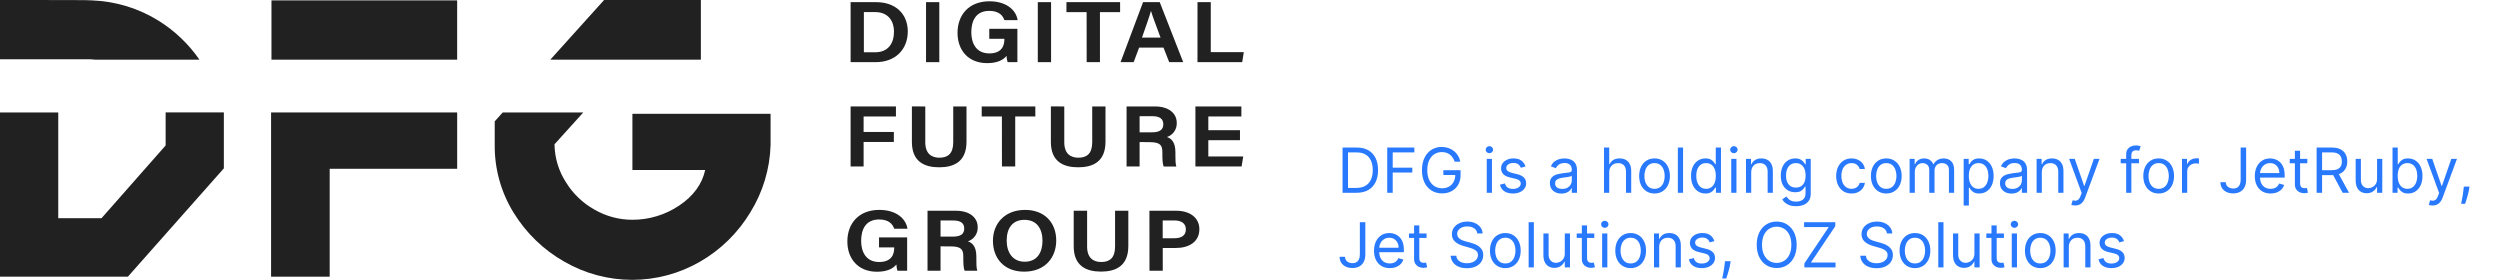 <svg width="402" height="45" viewBox="0 0 402 45" fill="none" xmlns="http://www.w3.org/2000/svg">
<path d="M136.777 0.346H140.901C143.96 0.346 145.971 2.197 145.971 5.054C145.971 7.91 144.019 9.995 140.811 9.995H136.779L136.777 0.346ZM138.911 8.408H140.709C142.81 8.408 143.754 6.991 143.754 5.073C143.754 3.441 142.876 1.942 140.72 1.942H138.911V8.408Z" fill="#212121"/>
<path d="M151.041 0.346V9.995H148.907V0.346H151.041Z" fill="#212121"/>
<path d="M163.596 9.995H162.019C161.926 9.665 161.87 9.327 161.85 8.985C161.286 9.7 160.273 10.152 158.732 10.152C155.668 10.152 153.97 8.037 153.97 5.287C153.97 2.39 155.801 0.207 159.106 0.207C161.784 0.207 163.375 1.577 163.638 3.236H161.504C161.267 2.521 160.657 1.749 159.083 1.749C156.865 1.749 156.187 3.417 156.187 5.201C156.187 6.917 156.941 8.587 159.085 8.587C161.106 8.587 161.504 7.315 161.504 6.326V6.238H159.073V4.627H163.596V9.995Z" fill="#212121"/>
<path d="M169.012 0.346V9.995H166.878V0.346H169.012Z" fill="#212121"/>
<path d="M174.727 1.954H171.483V0.346H180.113V1.954H176.871V9.995H174.737L174.727 1.954Z" fill="#212121"/>
<path d="M183.17 7.658L182.292 9.995H180.186L183.805 0.346H186.485L190.26 9.995H188.007L187.09 7.658H183.17ZM186.618 6.047C185.826 3.929 185.335 2.621 185.083 1.775H185.069C184.808 2.704 184.265 4.236 183.63 6.047H186.618Z" fill="#212121"/>
<path d="M192.558 0.346H194.693V8.387H200L199.749 9.995H192.554L192.558 0.346Z" fill="#212121"/>
<path d="M136.777 17.117H144.067V18.73H138.868V21.22H143.73V22.828H138.868V26.769H136.777V17.117Z" fill="#212121"/>
<path d="M148.786 17.117V22.875C148.786 24.798 149.881 25.358 151.055 25.358C152.409 25.358 153.28 24.708 153.28 22.875V17.117H155.414V22.78C155.414 26.052 153.334 26.902 151.017 26.902C148.662 26.902 146.633 26.009 146.633 22.828V17.11L148.786 17.117Z" fill="#212121"/>
<path d="M161.106 18.73H157.859V17.119H166.482V18.73H163.247V26.769H161.113L161.106 18.73Z" fill="#212121"/>
<path d="M171.135 17.117V22.875C171.135 24.798 172.23 25.358 173.406 25.358C174.758 25.358 175.628 24.708 175.628 22.875V17.117H177.763V22.78C177.763 26.052 175.685 26.902 173.368 26.902C171.011 26.902 168.981 26.009 168.981 22.828V17.11L171.135 17.117Z" fill="#212121"/>
<path d="M183.248 22.842V26.766H181.154V17.117H185.714C187.996 17.117 189.222 18.263 189.222 19.757C189.243 20.258 189.1 20.752 188.814 21.164C188.529 21.576 188.117 21.883 187.642 22.037C188.223 22.218 189.006 22.73 189.006 24.45V24.925C189.006 25.577 189.006 26.333 189.155 26.776H187.123C186.936 26.357 186.907 25.63 186.907 24.631V24.481C186.907 23.373 186.594 22.859 184.861 22.859L183.248 22.842ZM183.248 21.277H185.228C186.54 21.277 187.059 20.822 187.059 19.969C187.059 19.116 186.468 18.682 185.299 18.682H183.248V21.277Z" fill="#212121"/>
<path d="M199.388 22.542H194.299V25.163H199.908L199.651 26.771H192.222V17.122H199.614V18.73H194.299V20.941H199.388V22.542Z" fill="#212121"/>
<path d="M145.869 43.538H144.304C144.211 43.208 144.155 42.869 144.138 42.527C143.571 43.242 142.561 43.695 141.019 43.695C137.953 43.695 136.255 41.579 136.255 38.832C136.255 35.932 138.086 33.75 141.394 33.75C144.069 33.75 145.663 35.12 145.923 36.778H143.789C143.552 36.063 142.943 35.291 141.368 35.291C139.151 35.291 138.472 36.959 138.472 38.744C138.472 40.459 139.226 42.129 141.37 42.129C143.391 42.129 143.789 40.859 143.789 39.868V39.78H141.347V38.172H145.869V43.538Z" fill="#212121"/>
<path d="M151.24 39.613V43.538H149.146V33.888H153.704C155.988 33.888 157.214 35.034 157.214 36.528C157.235 37.029 157.092 37.524 156.807 37.935C156.522 38.347 156.11 38.654 155.635 38.808C156.213 38.989 156.998 39.504 156.998 41.222V41.686C156.998 42.339 156.998 43.094 157.148 43.538H155.113C154.928 43.118 154.899 42.392 154.899 41.393V41.243C154.899 40.135 154.586 39.62 152.85 39.62L151.24 39.613ZM151.24 38.048H153.218C154.529 38.048 155.049 37.593 155.049 36.74C155.049 35.887 154.461 35.453 153.292 35.453H151.24V38.048Z" fill="#212121"/>
<path d="M169.842 38.677C169.842 41.358 168.099 43.681 164.684 43.681C161.4 43.681 159.664 41.481 159.664 38.715C159.664 35.949 161.561 33.752 164.826 33.752C167.9 33.74 169.842 35.737 169.842 38.677ZM161.876 38.677C161.876 40.583 162.825 42.084 164.765 42.084C166.868 42.084 167.63 40.483 167.63 38.708C167.63 36.84 166.764 35.351 164.736 35.351C162.747 35.346 161.876 36.764 161.876 38.672V38.677Z" fill="#212121"/>
<path d="M174.808 33.888V39.649C174.808 41.569 175.904 42.129 177.08 42.129C178.432 42.129 179.302 41.479 179.302 39.649V33.888H181.436V39.551C181.436 42.823 179.356 43.673 177.039 43.673C174.685 43.673 172.652 42.78 172.652 39.599V33.881L174.808 33.888Z" fill="#212121"/>
<path d="M184.827 33.888H189.141C191.356 33.888 192.859 35.027 192.859 36.847C192.859 38.908 191.164 39.876 189.082 39.876H186.971V43.538H184.837L184.827 33.888ZM186.962 38.31H188.821C189.943 38.31 190.687 37.893 190.687 36.88C190.687 35.868 189.883 35.451 188.871 35.451H186.962V38.31Z" fill="#212121"/>
<path d="M26.634 22.247V23.39L16.323 35.084H9.367V18.082H0V44.491H20.561L35.996 27.069V18.075H26.634V22.247Z" fill="#212121"/>
<path d="M25.56 3.369C22.323 1.345 18.615 0.205 14.805 0.062C14.677 2.32904e-06 9.742 0 0 0V9.53H14.362C14.672 9.53 14.983 9.564 15.289 9.595H32.074C30.345 7.098 28.128 4.98 25.56 3.369Z" fill="#212121"/>
<path d="M43.59 44.491H53.014V27.14H73.513V18.082H43.59V44.491Z" fill="#212121"/>
<path d="M73.511 0.062H43.652V9.595H73.511V0.062Z" fill="#212121"/>
<path d="M112.699 9.597V0H97.138L88.487 9.597H101.439H112.699Z" fill="#212121"/>
<path d="M80.838 18.082L79.551 19.511V23.39C79.53 27.207 80.582 30.952 82.586 34.195C84.597 37.476 87.405 40.19 90.746 42.079C94.067 43.993 97.828 45 101.655 45C105.483 45 109.244 43.993 112.564 42.079C115.891 40.165 118.678 37.43 120.66 34.133C122.675 30.883 123.796 27.154 123.909 23.326V18.303H101.691V27.331H113.396C112.889 29.618 111.497 31.524 109.22 33.049C106.993 34.548 104.371 35.345 101.691 35.339C99.536 35.342 97.42 34.771 95.556 33.685C93.691 32.638 92.122 31.129 91 29.301C89.827 27.483 89.191 25.367 89.165 23.2L93.791 18.082H80.838Z" fill="#212121"/>
<path d="M218.125 31H215.881V23.727H218.224C218.93 23.727 219.534 23.873 220.036 24.164C220.537 24.453 220.922 24.868 221.19 25.41C221.457 25.95 221.591 26.597 221.591 27.349C221.591 28.107 221.456 28.759 221.186 29.306C220.916 29.851 220.523 30.27 220.007 30.563C219.491 30.854 218.864 31 218.125 31ZM216.761 30.219H218.068C218.67 30.219 219.168 30.103 219.563 29.871C219.959 29.639 220.253 29.308 220.447 28.88C220.642 28.451 220.739 27.941 220.739 27.349C220.739 26.762 220.643 26.257 220.451 25.833C220.259 25.407 219.973 25.08 219.592 24.853C219.21 24.623 218.736 24.509 218.168 24.509H216.761V30.219ZM223.068 31V23.727H227.429V24.509H223.949V26.966H227.102V27.747H223.949V31H223.068ZM233.909 26C233.831 25.761 233.728 25.547 233.6 25.357C233.474 25.166 233.324 25.002 233.149 24.867C232.976 24.732 232.78 24.629 232.559 24.558C232.339 24.487 232.098 24.452 231.835 24.452C231.404 24.452 231.012 24.563 230.66 24.785C230.307 25.008 230.026 25.336 229.818 25.769C229.61 26.202 229.506 26.734 229.506 27.364C229.506 27.993 229.611 28.525 229.822 28.958C230.032 29.391 230.318 29.719 230.677 29.942C231.037 30.164 231.442 30.276 231.892 30.276C232.309 30.276 232.675 30.187 232.993 30.009C233.312 29.829 233.561 29.576 233.738 29.249C233.918 28.92 234.008 28.533 234.008 28.088L234.278 28.145H232.091V27.364H234.861V28.145C234.861 28.744 234.733 29.265 234.477 29.707C234.224 30.15 233.873 30.493 233.426 30.737C232.981 30.979 232.47 31.099 231.892 31.099C231.248 31.099 230.682 30.948 230.194 30.645C229.709 30.342 229.33 29.911 229.058 29.352C228.788 28.794 228.653 28.131 228.653 27.364C228.653 26.788 228.73 26.271 228.884 25.812C229.04 25.35 229.26 24.957 229.545 24.633C229.829 24.308 230.165 24.06 230.553 23.887C230.941 23.714 231.369 23.628 231.835 23.628C232.219 23.628 232.576 23.686 232.907 23.802C233.241 23.916 233.538 24.078 233.799 24.288C234.062 24.497 234.281 24.746 234.456 25.038C234.631 25.326 234.752 25.647 234.818 26H233.909ZM239.068 31V25.546H239.906V31H239.068ZM239.494 24.636C239.331 24.636 239.19 24.581 239.071 24.47C238.955 24.358 238.897 24.224 238.897 24.068C238.897 23.912 238.955 23.778 239.071 23.667C239.19 23.556 239.331 23.5 239.494 23.5C239.657 23.5 239.797 23.556 239.913 23.667C240.031 23.778 240.091 23.912 240.091 24.068C240.091 24.224 240.031 24.358 239.913 24.47C239.797 24.581 239.657 24.636 239.494 24.636ZM245.305 26.767L244.552 26.98C244.504 26.855 244.434 26.733 244.342 26.614C244.252 26.494 244.129 26.394 243.973 26.316C243.817 26.238 243.617 26.199 243.373 26.199C243.039 26.199 242.761 26.276 242.538 26.43C242.318 26.581 242.208 26.774 242.208 27.009C242.208 27.217 242.284 27.381 242.435 27.502C242.587 27.623 242.823 27.724 243.145 27.804L243.955 28.003C244.443 28.121 244.806 28.302 245.045 28.546C245.284 28.788 245.404 29.099 245.404 29.48C245.404 29.793 245.314 30.072 245.134 30.318C244.956 30.564 244.708 30.759 244.388 30.901C244.069 31.043 243.697 31.114 243.273 31.114C242.717 31.114 242.256 30.993 241.892 30.751C241.527 30.51 241.296 30.157 241.199 29.693L241.995 29.494C242.071 29.788 242.214 30.008 242.425 30.155C242.638 30.302 242.916 30.375 243.259 30.375C243.65 30.375 243.96 30.292 244.189 30.126C244.421 29.958 244.537 29.757 244.537 29.523C244.537 29.333 244.471 29.175 244.339 29.047C244.206 28.917 244.002 28.82 243.728 28.756L242.819 28.543C242.319 28.424 241.952 28.241 241.718 27.992C241.486 27.741 241.37 27.428 241.37 27.051C241.37 26.743 241.456 26.471 241.629 26.234C241.804 25.998 242.042 25.812 242.343 25.677C242.646 25.542 242.989 25.474 243.373 25.474C243.912 25.474 244.336 25.593 244.644 25.829C244.954 26.066 245.174 26.379 245.305 26.767ZM251.083 31.128C250.737 31.128 250.424 31.063 250.142 30.933C249.86 30.8 249.637 30.609 249.471 30.361C249.305 30.11 249.222 29.807 249.222 29.452C249.222 29.139 249.284 28.886 249.407 28.692C249.53 28.495 249.695 28.341 249.901 28.23C250.107 28.119 250.334 28.036 250.582 27.982C250.833 27.925 251.085 27.88 251.339 27.847C251.67 27.804 251.939 27.772 252.145 27.751C252.353 27.727 252.505 27.688 252.599 27.634C252.696 27.579 252.745 27.484 252.745 27.349V27.321C252.745 26.971 252.649 26.698 252.457 26.504C252.268 26.31 251.98 26.213 251.594 26.213C251.194 26.213 250.881 26.301 250.653 26.476C250.426 26.651 250.266 26.838 250.174 27.037L249.379 26.753C249.521 26.421 249.71 26.163 249.947 25.979C250.186 25.792 250.446 25.662 250.728 25.588C251.012 25.512 251.291 25.474 251.566 25.474C251.741 25.474 251.942 25.496 252.17 25.538C252.399 25.579 252.621 25.663 252.834 25.791C253.049 25.918 253.228 26.111 253.37 26.369C253.512 26.627 253.583 26.973 253.583 27.406V31H252.745V30.261H252.702C252.646 30.38 252.551 30.506 252.418 30.641C252.286 30.776 252.109 30.891 251.889 30.986C251.669 31.081 251.4 31.128 251.083 31.128ZM251.211 30.375C251.542 30.375 251.822 30.31 252.049 30.18C252.279 30.049 252.451 29.881 252.567 29.675C252.686 29.47 252.745 29.253 252.745 29.026V28.259C252.71 28.301 252.631 28.34 252.511 28.376C252.392 28.409 252.255 28.438 252.099 28.465C251.945 28.488 251.795 28.509 251.648 28.528C251.503 28.545 251.386 28.559 251.296 28.571C251.078 28.599 250.875 28.646 250.685 28.709C250.498 28.771 250.347 28.865 250.231 28.99C250.117 29.113 250.06 29.281 250.06 29.494C250.06 29.785 250.168 30.006 250.384 30.155C250.601 30.302 250.877 30.375 251.211 30.375ZM258.763 27.719V31H257.925V23.727H258.763V26.398H258.834C258.962 26.116 259.154 25.892 259.41 25.727C259.668 25.558 260.011 25.474 260.439 25.474C260.811 25.474 261.137 25.549 261.416 25.698C261.695 25.845 261.912 26.071 262.066 26.376C262.222 26.68 262.3 27.065 262.3 27.534V31H261.462V27.591C261.462 27.158 261.35 26.823 261.125 26.586C260.902 26.347 260.593 26.227 260.198 26.227C259.923 26.227 259.677 26.285 259.459 26.401C259.244 26.517 259.073 26.687 258.948 26.909C258.825 27.132 258.763 27.401 258.763 27.719ZM266.049 31.114C265.557 31.114 265.125 30.996 264.753 30.762C264.384 30.528 264.095 30.2 263.887 29.778C263.681 29.357 263.578 28.865 263.578 28.301C263.578 27.733 263.681 27.237 263.887 26.813C264.095 26.389 264.384 26.06 264.753 25.826C265.125 25.592 265.557 25.474 266.049 25.474C266.542 25.474 266.973 25.592 267.342 25.826C267.714 26.06 268.002 26.389 268.208 26.813C268.417 27.237 268.521 27.733 268.521 28.301C268.521 28.865 268.417 29.357 268.208 29.778C268.002 30.2 267.714 30.528 267.342 30.762C266.973 30.996 266.542 31.114 266.049 31.114ZM266.049 30.361C266.423 30.361 266.731 30.265 266.973 30.073C267.214 29.881 267.393 29.629 267.509 29.317C267.625 29.004 267.683 28.666 267.683 28.301C267.683 27.937 267.625 27.597 267.509 27.282C267.393 26.967 267.214 26.713 266.973 26.518C266.731 26.324 266.423 26.227 266.049 26.227C265.675 26.227 265.368 26.324 265.126 26.518C264.885 26.713 264.706 26.967 264.59 27.282C264.474 27.597 264.416 27.937 264.416 28.301C264.416 28.666 264.474 29.004 264.59 29.317C264.706 29.629 264.885 29.881 265.126 30.073C265.368 30.265 265.675 30.361 266.049 30.361ZM270.638 23.727V31H269.8V23.727H270.638ZM274.233 31.114C273.778 31.114 273.377 30.999 273.029 30.769C272.681 30.537 272.409 30.21 272.212 29.789C272.016 29.365 271.918 28.865 271.918 28.287C271.918 27.714 272.016 27.217 272.212 26.796C272.409 26.374 272.682 26.049 273.033 25.819C273.383 25.589 273.788 25.474 274.247 25.474C274.602 25.474 274.883 25.534 275.089 25.652C275.297 25.768 275.456 25.901 275.565 26.05C275.676 26.197 275.762 26.317 275.824 26.412H275.895V23.727H276.733V31H275.923V30.162H275.824C275.762 30.261 275.675 30.387 275.561 30.538C275.447 30.688 275.285 30.821 275.075 30.94C274.864 31.056 274.583 31.114 274.233 31.114ZM274.347 30.361C274.683 30.361 274.967 30.273 275.199 30.098C275.431 29.921 275.607 29.675 275.728 29.363C275.849 29.048 275.909 28.685 275.909 28.273C275.909 27.866 275.85 27.509 275.732 27.204C275.613 26.896 275.438 26.657 275.206 26.486C274.974 26.314 274.688 26.227 274.347 26.227C273.991 26.227 273.696 26.318 273.459 26.501C273.224 26.681 273.048 26.926 272.93 27.236C272.814 27.544 272.756 27.889 272.756 28.273C272.756 28.661 272.815 29.014 272.933 29.331C273.054 29.646 273.232 29.897 273.466 30.084C273.703 30.268 273.996 30.361 274.347 30.361ZM278.384 31V25.546H279.222V31H278.384ZM278.81 24.636C278.647 24.636 278.506 24.581 278.388 24.47C278.272 24.358 278.214 24.224 278.214 24.068C278.214 23.912 278.272 23.778 278.388 23.667C278.506 23.556 278.647 23.5 278.81 23.5C278.974 23.5 279.113 23.556 279.229 23.667C279.348 23.778 279.407 23.912 279.407 24.068C279.407 24.224 279.348 24.358 279.229 24.47C279.113 24.581 278.974 24.636 278.81 24.636ZM281.595 27.719V31H280.757V25.546H281.567V26.398H281.638C281.766 26.121 281.96 25.898 282.22 25.73C282.481 25.56 282.817 25.474 283.229 25.474C283.598 25.474 283.921 25.55 284.198 25.702C284.475 25.851 284.691 26.078 284.845 26.384C284.999 26.687 285.075 27.07 285.075 27.534V31H284.237V27.591C284.237 27.162 284.126 26.829 283.904 26.59C283.681 26.348 283.376 26.227 282.987 26.227C282.72 26.227 282.481 26.285 282.27 26.401C282.062 26.517 281.897 26.687 281.776 26.909C281.656 27.132 281.595 27.401 281.595 27.719ZM288.809 33.159C288.404 33.159 288.056 33.107 287.765 33.003C287.473 32.901 287.231 32.766 287.037 32.598C286.845 32.432 286.692 32.255 286.578 32.065L287.246 31.597C287.322 31.696 287.418 31.81 287.534 31.938C287.65 32.068 287.808 32.18 288.01 32.275C288.213 32.372 288.48 32.42 288.809 32.42C289.249 32.42 289.612 32.314 289.899 32.101C290.185 31.888 290.328 31.554 290.328 31.099V29.991H290.257C290.196 30.091 290.108 30.214 289.995 30.361C289.883 30.505 289.722 30.634 289.512 30.748C289.303 30.859 289.022 30.915 288.667 30.915C288.226 30.915 287.831 30.811 287.48 30.602C287.132 30.394 286.857 30.091 286.653 29.693C286.452 29.296 286.351 28.812 286.351 28.244C286.351 27.686 286.449 27.199 286.646 26.785C286.842 26.368 287.116 26.046 287.466 25.819C287.817 25.589 288.221 25.474 288.681 25.474C289.036 25.474 289.318 25.534 289.526 25.652C289.737 25.768 289.898 25.901 290.009 26.05C290.123 26.197 290.21 26.317 290.272 26.412H290.357V25.546H291.167V31.156C291.167 31.625 291.06 32.006 290.847 32.3C290.636 32.596 290.352 32.812 289.995 32.95C289.64 33.089 289.244 33.159 288.809 33.159ZM288.78 30.162C289.116 30.162 289.4 30.085 289.632 29.931C289.864 29.777 290.041 29.556 290.162 29.267C290.282 28.978 290.343 28.633 290.343 28.23C290.343 27.837 290.283 27.49 290.165 27.19C290.047 26.889 289.872 26.653 289.64 26.483C289.408 26.312 289.121 26.227 288.78 26.227C288.425 26.227 288.129 26.317 287.892 26.497C287.658 26.677 287.482 26.919 287.363 27.222C287.247 27.525 287.189 27.861 287.189 28.23C287.189 28.609 287.248 28.944 287.367 29.235C287.488 29.524 287.665 29.751 287.9 29.917C288.136 30.08 288.43 30.162 288.78 30.162ZM297.729 31.114C297.218 31.114 296.777 30.993 296.408 30.751C296.039 30.51 295.755 30.177 295.556 29.754C295.357 29.33 295.257 28.846 295.257 28.301C295.257 27.747 295.359 27.258 295.563 26.834C295.769 26.408 296.055 26.076 296.422 25.837C296.792 25.595 297.222 25.474 297.715 25.474C298.098 25.474 298.444 25.546 298.752 25.688C299.06 25.829 299.312 26.028 299.508 26.284C299.705 26.54 299.827 26.838 299.874 27.179H299.036C298.972 26.93 298.83 26.71 298.61 26.518C298.392 26.324 298.098 26.227 297.729 26.227C297.402 26.227 297.116 26.312 296.87 26.483C296.626 26.651 296.435 26.889 296.298 27.197C296.163 27.502 296.096 27.861 296.096 28.273C296.096 28.694 296.162 29.061 296.294 29.374C296.429 29.686 296.619 29.929 296.863 30.102C297.109 30.274 297.398 30.361 297.729 30.361C297.947 30.361 298.145 30.323 298.322 30.247C298.5 30.171 298.65 30.062 298.773 29.921C298.896 29.778 298.984 29.608 299.036 29.409H299.874C299.827 29.731 299.709 30.021 299.522 30.279C299.338 30.535 299.093 30.738 298.787 30.89C298.484 31.039 298.132 31.114 297.729 31.114ZM303.315 31.114C302.823 31.114 302.391 30.996 302.019 30.762C301.65 30.528 301.361 30.2 301.152 29.778C300.946 29.357 300.843 28.865 300.843 28.301C300.843 27.733 300.946 27.237 301.152 26.813C301.361 26.389 301.65 26.06 302.019 25.826C302.391 25.592 302.823 25.474 303.315 25.474C303.807 25.474 304.238 25.592 304.608 25.826C304.979 26.06 305.268 26.389 305.474 26.813C305.682 27.237 305.787 27.733 305.787 28.301C305.787 28.865 305.682 29.357 305.474 29.778C305.268 30.2 304.979 30.528 304.608 30.762C304.238 30.996 303.807 31.114 303.315 31.114ZM303.315 30.361C303.689 30.361 303.997 30.265 304.238 30.073C304.48 29.881 304.658 29.629 304.775 29.317C304.891 29.004 304.949 28.666 304.949 28.301C304.949 27.937 304.891 27.597 304.775 27.282C304.658 26.967 304.48 26.713 304.238 26.518C303.997 26.324 303.689 26.227 303.315 26.227C302.941 26.227 302.633 26.324 302.392 26.518C302.15 26.713 301.971 26.967 301.855 27.282C301.739 27.597 301.681 27.937 301.681 28.301C301.681 28.666 301.739 29.004 301.855 29.317C301.971 29.629 302.15 29.881 302.392 30.073C302.633 30.265 302.941 30.361 303.315 30.361ZM307.066 31V25.546H307.876V26.398H307.947C308.06 26.107 308.244 25.88 308.497 25.72C308.75 25.556 309.055 25.474 309.41 25.474C309.769 25.474 310.069 25.556 310.308 25.72C310.55 25.88 310.738 26.107 310.873 26.398H310.93C311.069 26.116 311.279 25.892 311.558 25.727C311.837 25.558 312.172 25.474 312.563 25.474C313.051 25.474 313.45 25.627 313.76 25.933C314.07 26.236 314.225 26.708 314.225 27.349V31H313.387V27.349C313.387 26.947 313.277 26.659 313.057 26.486C312.836 26.314 312.577 26.227 312.279 26.227C311.895 26.227 311.598 26.343 311.388 26.575C311.177 26.805 311.072 27.096 311.072 27.449V31H310.219V27.264C310.219 26.954 310.119 26.704 309.917 26.515C309.716 26.323 309.457 26.227 309.14 26.227C308.922 26.227 308.718 26.285 308.529 26.401C308.342 26.517 308.19 26.678 308.074 26.884C307.961 27.088 307.904 27.323 307.904 27.591V31H307.066ZM315.757 33.045V25.546H316.567V26.412H316.666C316.728 26.317 316.813 26.197 316.922 26.05C317.033 25.901 317.192 25.768 317.398 25.652C317.606 25.534 317.888 25.474 318.243 25.474C318.702 25.474 319.107 25.589 319.458 25.819C319.808 26.049 320.081 26.374 320.278 26.796C320.474 27.217 320.573 27.714 320.573 28.287C320.573 28.865 320.474 29.365 320.278 29.789C320.081 30.21 319.809 30.537 319.461 30.769C319.113 30.999 318.712 31.114 318.257 31.114C317.907 31.114 317.626 31.056 317.416 30.94C317.205 30.821 317.043 30.688 316.929 30.538C316.816 30.387 316.728 30.261 316.666 30.162H316.595V33.045H315.757ZM316.581 28.273C316.581 28.685 316.642 29.048 316.762 29.363C316.883 29.675 317.059 29.921 317.291 30.098C317.523 30.273 317.807 30.361 318.144 30.361C318.494 30.361 318.786 30.268 319.021 30.084C319.258 29.897 319.435 29.646 319.553 29.331C319.674 29.014 319.735 28.661 319.735 28.273C319.735 27.889 319.675 27.544 319.557 27.236C319.441 26.926 319.265 26.681 319.028 26.501C318.794 26.318 318.499 26.227 318.144 26.227C317.803 26.227 317.516 26.314 317.284 26.486C317.052 26.657 316.877 26.896 316.759 27.204C316.64 27.509 316.581 27.866 316.581 28.273ZM323.456 31.128C323.11 31.128 322.797 31.063 322.515 30.933C322.233 30.8 322.01 30.609 321.844 30.361C321.678 30.11 321.595 29.807 321.595 29.452C321.595 29.139 321.657 28.886 321.78 28.692C321.903 28.495 322.068 28.341 322.274 28.23C322.48 28.119 322.707 28.036 322.955 27.982C323.206 27.925 323.459 27.88 323.712 27.847C324.043 27.804 324.312 27.772 324.518 27.751C324.726 27.727 324.878 27.688 324.972 27.634C325.07 27.579 325.118 27.484 325.118 27.349V27.321C325.118 26.971 325.022 26.698 324.83 26.504C324.641 26.31 324.353 26.213 323.968 26.213C323.567 26.213 323.254 26.301 323.026 26.476C322.799 26.651 322.639 26.838 322.547 27.037L321.752 26.753C321.894 26.421 322.083 26.163 322.32 25.979C322.559 25.792 322.819 25.662 323.101 25.588C323.385 25.512 323.664 25.474 323.939 25.474C324.114 25.474 324.316 25.496 324.543 25.538C324.772 25.579 324.994 25.663 325.207 25.791C325.422 25.918 325.601 26.111 325.743 26.369C325.885 26.627 325.956 26.973 325.956 27.406V31H325.118V30.261H325.075C325.019 30.38 324.924 30.506 324.791 30.641C324.659 30.776 324.482 30.891 324.262 30.986C324.042 31.081 323.773 31.128 323.456 31.128ZM323.584 30.375C323.915 30.375 324.195 30.31 324.422 30.18C324.652 30.049 324.825 29.881 324.941 29.675C325.059 29.47 325.118 29.253 325.118 29.026V28.259C325.083 28.301 325.004 28.34 324.884 28.376C324.765 28.409 324.628 28.438 324.472 28.465C324.318 28.488 324.168 28.509 324.021 28.528C323.876 28.545 323.759 28.559 323.669 28.571C323.451 28.599 323.248 28.646 323.058 28.709C322.871 28.771 322.72 28.865 322.604 28.99C322.49 29.113 322.433 29.281 322.433 29.494C322.433 29.785 322.541 30.006 322.757 30.155C322.974 30.302 323.25 30.375 323.584 30.375ZM328.324 27.719V31H327.486V25.546H328.295V26.398H328.366C328.494 26.121 328.688 25.898 328.949 25.73C329.209 25.56 329.545 25.474 329.957 25.474C330.327 25.474 330.65 25.55 330.927 25.702C331.204 25.851 331.419 26.078 331.573 26.384C331.727 26.687 331.804 27.07 331.804 27.534V31H330.966V27.591C330.966 27.162 330.855 26.829 330.632 26.59C330.41 26.348 330.104 26.227 329.716 26.227C329.448 26.227 329.209 26.285 328.999 26.401C328.79 26.517 328.626 26.687 328.505 26.909C328.384 27.132 328.324 27.401 328.324 27.719ZM333.68 33.045C333.538 33.045 333.411 33.034 333.3 33.01C333.189 32.989 333.112 32.967 333.069 32.946L333.282 32.207C333.486 32.26 333.666 32.278 333.822 32.264C333.978 32.25 334.117 32.18 334.237 32.055C334.36 31.932 334.473 31.732 334.575 31.454L334.731 31.028L332.714 25.546H333.623L335.129 29.892H335.186L336.691 25.546H337.6L335.285 31.796C335.181 32.077 335.052 32.31 334.898 32.495C334.744 32.682 334.565 32.821 334.362 32.91C334.16 33.001 333.933 33.045 333.68 33.045ZM343.948 25.546V26.256H341.008V25.546H343.948ZM341.888 31V24.793C341.888 24.48 341.962 24.22 342.108 24.011C342.255 23.803 342.446 23.647 342.68 23.543C342.915 23.438 343.162 23.386 343.422 23.386C343.628 23.386 343.796 23.403 343.927 23.436C344.057 23.469 344.154 23.5 344.218 23.528L343.976 24.253C343.934 24.239 343.875 24.221 343.799 24.2C343.725 24.178 343.628 24.168 343.508 24.168C343.231 24.168 343.031 24.238 342.907 24.377C342.787 24.517 342.726 24.722 342.726 24.991V31H341.888ZM347.114 31.114C346.621 31.114 346.189 30.996 345.818 30.762C345.448 30.528 345.16 30.2 344.951 29.778C344.745 29.357 344.642 28.865 344.642 28.301C344.642 27.733 344.745 27.237 344.951 26.813C345.16 26.389 345.448 26.06 345.818 25.826C346.189 25.592 346.621 25.474 347.114 25.474C347.606 25.474 348.037 25.592 348.406 25.826C348.778 26.06 349.067 26.389 349.273 26.813C349.481 27.237 349.585 27.733 349.585 28.301C349.585 28.865 349.481 29.357 349.273 29.778C349.067 30.2 348.778 30.528 348.406 30.762C348.037 30.996 347.606 31.114 347.114 31.114ZM347.114 30.361C347.488 30.361 347.796 30.265 348.037 30.073C348.279 29.881 348.457 29.629 348.573 29.317C348.689 29.004 348.747 28.666 348.747 28.301C348.747 27.937 348.689 27.597 348.573 27.282C348.457 26.967 348.279 26.713 348.037 26.518C347.796 26.324 347.488 26.227 347.114 26.227C346.74 26.227 346.432 26.324 346.191 26.518C345.949 26.713 345.77 26.967 345.654 27.282C345.538 27.597 345.48 27.937 345.48 28.301C345.48 28.666 345.538 29.004 345.654 29.317C345.77 29.629 345.949 29.881 346.191 30.073C346.432 30.265 346.74 30.361 347.114 30.361ZM350.865 31V25.546H351.674V26.369H351.731C351.831 26.099 352.011 25.88 352.271 25.712C352.531 25.544 352.825 25.46 353.152 25.46C353.213 25.46 353.29 25.461 353.382 25.464C353.475 25.466 353.545 25.47 353.592 25.474V26.327C353.564 26.32 353.498 26.309 353.397 26.295C353.297 26.278 353.192 26.27 353.081 26.27C352.815 26.27 352.579 26.326 352.37 26.437C352.164 26.546 352.001 26.697 351.88 26.891C351.762 27.083 351.703 27.302 351.703 27.548V31H350.865ZM360.296 23.727H361.176V28.926C361.176 29.39 361.091 29.784 360.921 30.109C360.75 30.433 360.51 30.679 360.2 30.847C359.89 31.015 359.524 31.099 359.102 31.099C358.705 31.099 358.351 31.027 358.041 30.883C357.731 30.736 357.487 30.528 357.309 30.258C357.132 29.988 357.043 29.667 357.043 29.296H357.909C357.909 29.501 357.96 29.681 358.062 29.835C358.166 29.987 358.308 30.105 358.488 30.19C358.668 30.276 358.873 30.318 359.102 30.318C359.356 30.318 359.571 30.265 359.749 30.158C359.926 30.052 360.061 29.896 360.154 29.69C360.248 29.481 360.296 29.227 360.296 28.926V23.727ZM365.115 31.114C364.589 31.114 364.136 30.998 363.754 30.766C363.376 30.531 363.083 30.204 362.877 29.785C362.674 29.364 362.572 28.874 362.572 28.315C362.572 27.757 362.674 27.264 362.877 26.838C363.083 26.41 363.37 26.076 363.737 25.837C364.106 25.595 364.537 25.474 365.029 25.474C365.313 25.474 365.594 25.522 365.871 25.616C366.148 25.711 366.4 25.865 366.627 26.078C366.855 26.289 367.036 26.568 367.171 26.916C367.306 27.264 367.373 27.693 367.373 28.202V28.557H363.169V27.832H366.521C366.521 27.525 366.459 27.25 366.336 27.009C366.215 26.767 366.043 26.576 365.818 26.437C365.595 26.297 365.332 26.227 365.029 26.227C364.695 26.227 364.407 26.31 364.163 26.476C363.921 26.639 363.735 26.852 363.605 27.115C363.475 27.378 363.41 27.66 363.41 27.96V28.443C363.41 28.855 363.481 29.204 363.623 29.491C363.767 29.775 363.968 29.991 364.223 30.141C364.479 30.287 364.776 30.361 365.115 30.361C365.335 30.361 365.534 30.33 365.711 30.268C365.891 30.204 366.046 30.11 366.176 29.984C366.307 29.857 366.407 29.698 366.478 29.509L367.288 29.736C367.203 30.01 367.059 30.252 366.858 30.46C366.657 30.666 366.408 30.827 366.112 30.943C365.816 31.057 365.484 31.114 365.115 31.114ZM371.02 25.546V26.256H368.193V25.546H371.02ZM369.017 24.239H369.855V29.438C369.855 29.674 369.89 29.852 369.958 29.97C370.029 30.086 370.119 30.164 370.228 30.204C370.339 30.242 370.457 30.261 370.58 30.261C370.672 30.261 370.748 30.257 370.807 30.247C370.866 30.235 370.914 30.226 370.949 30.219L371.119 30.972C371.063 30.993 370.983 31.014 370.882 31.035C370.78 31.059 370.651 31.071 370.494 31.071C370.258 31.071 370.026 31.02 369.798 30.918C369.574 30.817 369.387 30.662 369.237 30.453C369.091 30.245 369.017 29.982 369.017 29.665V24.239ZM372.512 31V23.727H374.969C375.537 23.727 376.003 23.824 376.368 24.018C376.733 24.21 377.003 24.474 377.178 24.81C377.353 25.146 377.441 25.529 377.441 25.957C377.441 26.386 377.353 26.766 377.178 27.097C377.003 27.429 376.734 27.689 376.372 27.879C376.009 28.066 375.547 28.159 374.983 28.159H372.994V27.364H374.955C375.343 27.364 375.655 27.307 375.892 27.193C376.131 27.079 376.304 26.919 376.411 26.71C376.52 26.5 376.574 26.249 376.574 25.957C376.574 25.666 376.52 25.412 376.411 25.194C376.302 24.976 376.128 24.808 375.889 24.69C375.65 24.569 375.334 24.509 374.941 24.509H373.392V31H372.512ZM375.935 27.733L377.725 31H376.702L374.941 27.733H375.935ZM382.232 28.77V25.546H383.07V31H382.232V30.077H382.175C382.047 30.354 381.848 30.589 381.578 30.783C381.309 30.975 380.968 31.071 380.556 31.071C380.215 31.071 379.912 30.996 379.647 30.847C379.382 30.696 379.173 30.468 379.022 30.166C378.87 29.86 378.794 29.475 378.794 29.011V25.546H379.632V28.954C379.632 29.352 379.744 29.669 379.966 29.906C380.191 30.143 380.478 30.261 380.826 30.261C381.034 30.261 381.246 30.208 381.461 30.102C381.679 29.995 381.861 29.832 382.008 29.611C382.157 29.391 382.232 29.111 382.232 28.77ZM384.719 31V23.727H385.557V26.412H385.628C385.689 26.317 385.774 26.197 385.883 26.05C385.995 25.901 386.153 25.768 386.359 25.652C386.568 25.534 386.849 25.474 387.204 25.474C387.664 25.474 388.068 25.589 388.419 25.819C388.769 26.049 389.043 26.374 389.239 26.796C389.436 27.217 389.534 27.714 389.534 28.287C389.534 28.865 389.436 29.365 389.239 29.789C389.043 30.21 388.77 30.537 388.422 30.769C388.074 30.999 387.673 31.114 387.219 31.114C386.868 31.114 386.588 31.056 386.377 30.94C386.166 30.821 386.004 30.688 385.89 30.538C385.777 30.387 385.689 30.261 385.628 30.162H385.528V31H384.719ZM385.542 28.273C385.542 28.685 385.603 29.048 385.724 29.363C385.844 29.675 386.021 29.921 386.253 30.098C386.485 30.273 386.769 30.361 387.105 30.361C387.455 30.361 387.748 30.268 387.982 30.084C388.219 29.897 388.396 29.646 388.515 29.331C388.635 29.014 388.696 28.661 388.696 28.273C388.696 27.889 388.637 27.544 388.518 27.236C388.402 26.926 388.226 26.681 387.989 26.501C387.755 26.318 387.46 26.227 387.105 26.227C386.764 26.227 386.478 26.314 386.246 26.486C386.014 26.657 385.838 26.896 385.72 27.204C385.602 27.509 385.542 27.866 385.542 28.273ZM391.16 33.045C391.018 33.045 390.892 33.034 390.78 33.01C390.669 32.989 390.592 32.967 390.55 32.946L390.763 32.207C390.966 32.26 391.146 32.278 391.302 32.264C391.459 32.25 391.597 32.18 391.718 32.055C391.841 31.932 391.953 31.732 392.055 31.454L392.211 31.028L390.194 25.546H391.104L392.609 29.892H392.666L394.172 25.546H395.081L392.765 31.796C392.661 32.077 392.532 32.31 392.378 32.495C392.224 32.682 392.046 32.821 391.842 32.91C391.641 33.001 391.414 33.045 391.16 33.045ZM397.095 30.006L397.038 30.389C396.998 30.659 396.937 30.948 396.854 31.256C396.773 31.563 396.689 31.854 396.602 32.126C396.514 32.398 396.442 32.615 396.385 32.776H395.746C395.777 32.624 395.817 32.424 395.866 32.175C395.916 31.927 395.966 31.649 396.016 31.341C396.068 31.035 396.11 30.723 396.143 30.403L396.186 30.006H397.095ZM218.665 35.727H219.545V40.926C219.545 41.39 219.46 41.784 219.29 42.109C219.119 42.433 218.879 42.679 218.569 42.847C218.259 43.015 217.893 43.099 217.472 43.099C217.074 43.099 216.72 43.027 216.41 42.883C216.1 42.736 215.856 42.528 215.678 42.258C215.501 41.988 215.412 41.667 215.412 41.295H216.278C216.278 41.501 216.329 41.681 216.431 41.835C216.535 41.987 216.677 42.105 216.857 42.19C217.037 42.276 217.242 42.318 217.472 42.318C217.725 42.318 217.94 42.265 218.118 42.158C218.295 42.052 218.43 41.896 218.523 41.69C218.617 41.481 218.665 41.227 218.665 40.926V35.727ZM223.484 43.114C222.958 43.114 222.505 42.998 222.124 42.766C221.745 42.531 221.452 42.205 221.246 41.785C221.043 41.364 220.941 40.874 220.941 40.315C220.941 39.757 221.043 39.264 221.246 38.838C221.452 38.41 221.739 38.076 222.106 37.837C222.475 37.595 222.906 37.474 223.398 37.474C223.683 37.474 223.963 37.522 224.24 37.617C224.517 37.711 224.769 37.865 224.996 38.078C225.224 38.289 225.405 38.568 225.54 38.916C225.675 39.264 225.742 39.693 225.742 40.202V40.557H221.538V39.832H224.89C224.89 39.525 224.828 39.25 224.705 39.008C224.585 38.767 224.412 38.577 224.187 38.437C223.964 38.297 223.701 38.227 223.398 38.227C223.065 38.227 222.776 38.31 222.532 38.476C222.29 38.639 222.105 38.852 221.974 39.115C221.844 39.378 221.779 39.66 221.779 39.96V40.443C221.779 40.855 221.85 41.204 221.992 41.491C222.137 41.775 222.337 41.992 222.592 42.141C222.848 42.287 223.145 42.361 223.484 42.361C223.704 42.361 223.903 42.33 224.08 42.269C224.26 42.205 224.415 42.11 224.545 41.984C224.676 41.856 224.776 41.698 224.847 41.508L225.657 41.736C225.572 42.01 225.429 42.252 225.227 42.46C225.026 42.666 224.777 42.827 224.482 42.943C224.186 43.057 223.853 43.114 223.484 43.114ZM229.389 37.545V38.256H226.562V37.545H229.389ZM227.386 36.239H228.224V41.438C228.224 41.674 228.259 41.852 228.327 41.97C228.398 42.086 228.488 42.164 228.597 42.205C228.709 42.242 228.826 42.261 228.949 42.261C229.041 42.261 229.117 42.257 229.176 42.247C229.235 42.235 229.283 42.226 229.318 42.219L229.489 42.972C229.432 42.993 229.353 43.014 229.251 43.035C229.149 43.059 229.02 43.071 228.864 43.071C228.627 43.071 228.395 43.02 228.168 42.918C227.943 42.816 227.756 42.661 227.607 42.453C227.46 42.245 227.386 41.982 227.386 41.665V36.239ZM237.553 37.545C237.511 37.186 237.338 36.906 237.035 36.707C236.732 36.508 236.36 36.409 235.92 36.409C235.598 36.409 235.316 36.461 235.075 36.565C234.835 36.669 234.648 36.813 234.513 36.995C234.381 37.177 234.315 37.385 234.315 37.617C234.315 37.811 234.361 37.977 234.453 38.117C234.548 38.255 234.669 38.369 234.815 38.462C234.962 38.552 235.116 38.626 235.277 38.685C235.438 38.742 235.586 38.788 235.721 38.824L236.46 39.023C236.649 39.072 236.86 39.141 237.092 39.229C237.326 39.316 237.55 39.436 237.763 39.587C237.978 39.736 238.156 39.928 238.295 40.163C238.435 40.397 238.505 40.685 238.505 41.026C238.505 41.419 238.402 41.774 238.196 42.091C237.992 42.408 237.694 42.66 237.301 42.847C236.911 43.034 236.436 43.128 235.877 43.128C235.356 43.128 234.905 43.044 234.524 42.876C234.145 42.708 233.847 42.473 233.629 42.173C233.414 41.872 233.292 41.523 233.263 41.125H234.173C234.196 41.4 234.289 41.627 234.45 41.807C234.613 41.984 234.819 42.117 235.067 42.205C235.318 42.29 235.588 42.332 235.877 42.332C236.213 42.332 236.515 42.278 236.783 42.169C237.05 42.058 237.262 41.904 237.418 41.707C237.575 41.508 237.653 41.276 237.653 41.011C237.653 40.77 237.585 40.573 237.45 40.422C237.315 40.27 237.138 40.147 236.918 40.053C236.697 39.958 236.46 39.875 236.204 39.804L235.309 39.548C234.741 39.385 234.291 39.152 233.96 38.849C233.628 38.546 233.462 38.149 233.462 37.659C233.462 37.252 233.572 36.897 233.793 36.594C234.015 36.288 234.313 36.052 234.688 35.883C235.064 35.713 235.484 35.628 235.948 35.628C236.417 35.628 236.834 35.712 237.198 35.88C237.563 36.046 237.852 36.273 238.065 36.562C238.28 36.851 238.394 37.178 238.406 37.545H237.553ZM242.055 43.114C241.563 43.114 241.131 42.996 240.759 42.762C240.39 42.528 240.101 42.2 239.893 41.778C239.687 41.357 239.584 40.865 239.584 40.301C239.584 39.733 239.687 39.237 239.893 38.813C240.101 38.389 240.39 38.06 240.759 37.826C241.131 37.592 241.563 37.474 242.055 37.474C242.548 37.474 242.979 37.592 243.348 37.826C243.72 38.06 244.008 38.389 244.214 38.813C244.423 39.237 244.527 39.733 244.527 40.301C244.527 40.865 244.423 41.357 244.214 41.778C244.008 42.2 243.72 42.528 243.348 42.762C242.979 42.996 242.548 43.114 242.055 43.114ZM242.055 42.361C242.429 42.361 242.737 42.265 242.979 42.073C243.22 41.881 243.399 41.629 243.515 41.317C243.631 41.004 243.689 40.666 243.689 40.301C243.689 39.937 243.631 39.597 243.515 39.282C243.399 38.967 243.22 38.713 242.979 38.519C242.737 38.324 242.429 38.227 242.055 38.227C241.681 38.227 241.373 38.324 241.132 38.519C240.89 38.713 240.712 38.967 240.596 39.282C240.48 39.597 240.422 39.937 240.422 40.301C240.422 40.666 240.48 41.004 240.596 41.317C240.712 41.629 240.89 41.881 241.132 42.073C241.373 42.265 241.681 42.361 242.055 42.361ZM246.644 35.727V43H245.806V35.727H246.644ZM251.617 40.77V37.545H252.455V43H251.617V42.077H251.56C251.432 42.354 251.233 42.589 250.963 42.783C250.693 42.975 250.352 43.071 249.941 43.071C249.6 43.071 249.297 42.996 249.031 42.847C248.766 42.696 248.558 42.468 248.406 42.166C248.255 41.86 248.179 41.475 248.179 41.011V37.545H249.017V40.955C249.017 41.352 249.128 41.669 249.351 41.906C249.576 42.143 249.862 42.261 250.21 42.261C250.419 42.261 250.631 42.208 250.846 42.102C251.064 41.995 251.246 41.832 251.393 41.611C251.542 41.391 251.617 41.111 251.617 40.77ZM256.362 37.545V38.256H253.535V37.545H256.362ZM254.359 36.239H255.197V41.438C255.197 41.674 255.231 41.852 255.3 41.97C255.371 42.086 255.461 42.164 255.57 42.205C255.681 42.242 255.798 42.261 255.922 42.261C256.014 42.261 256.09 42.257 256.149 42.247C256.208 42.235 256.255 42.226 256.291 42.219L256.461 42.972C256.404 42.993 256.325 43.014 256.223 43.035C256.122 43.059 255.993 43.071 255.836 43.071C255.6 43.071 255.368 43.02 255.14 42.918C254.915 42.816 254.728 42.661 254.579 42.453C254.432 42.245 254.359 41.982 254.359 41.665V36.239ZM257.623 43V37.545H258.461V43H257.623ZM258.049 36.636C257.885 36.636 257.744 36.581 257.626 36.469C257.51 36.358 257.452 36.224 257.452 36.068C257.452 35.912 257.51 35.778 257.626 35.667C257.744 35.556 257.885 35.5 258.049 35.5C258.212 35.5 258.352 35.556 258.468 35.667C258.586 35.778 258.645 35.912 258.645 36.068C258.645 36.224 258.586 36.358 258.468 36.469C258.352 36.581 258.212 36.636 258.049 36.636ZM262.211 43.114C261.719 43.114 261.287 42.996 260.915 42.762C260.546 42.528 260.257 42.2 260.049 41.778C259.843 41.357 259.74 40.865 259.74 40.301C259.74 39.733 259.843 39.237 260.049 38.813C260.257 38.389 260.546 38.06 260.915 37.826C261.287 37.592 261.719 37.474 262.211 37.474C262.704 37.474 263.135 37.592 263.504 37.826C263.876 38.06 264.165 38.389 264.371 38.813C264.579 39.237 264.683 39.733 264.683 40.301C264.683 40.865 264.579 41.357 264.371 41.778C264.165 42.2 263.876 42.528 263.504 42.762C263.135 42.996 262.704 43.114 262.211 43.114ZM262.211 42.361C262.586 42.361 262.893 42.265 263.135 42.073C263.376 41.881 263.555 41.629 263.671 41.317C263.787 41.004 263.845 40.666 263.845 40.301C263.845 39.937 263.787 39.597 263.671 39.282C263.555 38.967 263.376 38.713 263.135 38.519C262.893 38.324 262.586 38.227 262.211 38.227C261.837 38.227 261.53 38.324 261.288 38.519C261.047 38.713 260.868 38.967 260.752 39.282C260.636 39.597 260.578 39.937 260.578 40.301C260.578 40.666 260.636 41.004 260.752 41.317C260.868 41.629 261.047 41.881 261.288 42.073C261.53 42.265 261.837 42.361 262.211 42.361ZM266.8 39.719V43H265.962V37.545H266.772V38.398H266.843C266.971 38.121 267.165 37.898 267.425 37.73C267.686 37.56 268.022 37.474 268.434 37.474C268.803 37.474 269.126 37.55 269.403 37.702C269.68 37.851 269.896 38.078 270.05 38.383C270.204 38.687 270.281 39.07 270.281 39.534V43H269.442V39.591C269.442 39.162 269.331 38.829 269.109 38.59C268.886 38.348 268.581 38.227 268.192 38.227C267.925 38.227 267.686 38.285 267.475 38.401C267.267 38.517 267.102 38.687 266.982 38.909C266.861 39.132 266.8 39.401 266.8 39.719ZM275.676 38.767L274.923 38.98C274.875 38.855 274.806 38.733 274.713 38.614C274.623 38.494 274.5 38.394 274.344 38.316C274.188 38.238 273.988 38.199 273.744 38.199C273.41 38.199 273.132 38.276 272.909 38.43C272.689 38.581 272.579 38.774 272.579 39.008C272.579 39.217 272.655 39.381 272.806 39.502C272.958 39.623 273.195 39.724 273.517 39.804L274.326 40.003C274.814 40.121 275.177 40.302 275.416 40.546C275.655 40.788 275.775 41.099 275.775 41.48C275.775 41.793 275.685 42.072 275.505 42.318C275.328 42.564 275.079 42.758 274.759 42.901C274.44 43.043 274.068 43.114 273.644 43.114C273.088 43.114 272.628 42.993 272.263 42.751C271.898 42.51 271.668 42.157 271.57 41.693L272.366 41.494C272.442 41.788 272.585 42.008 272.796 42.155C273.009 42.302 273.287 42.375 273.63 42.375C274.021 42.375 274.331 42.292 274.561 42.126C274.793 41.958 274.909 41.757 274.909 41.523C274.909 41.333 274.842 41.175 274.71 41.047C274.577 40.917 274.374 40.82 274.099 40.756L273.19 40.543C272.69 40.424 272.323 40.241 272.089 39.992C271.857 39.741 271.741 39.428 271.741 39.051C271.741 38.743 271.827 38.471 272 38.234C272.175 37.998 272.413 37.812 272.714 37.677C273.017 37.542 273.36 37.474 273.744 37.474C274.284 37.474 274.707 37.593 275.015 37.83C275.325 38.066 275.545 38.379 275.676 38.767ZM278.287 42.006L278.23 42.389C278.19 42.659 278.128 42.948 278.045 43.256C277.965 43.563 277.881 43.853 277.793 44.126C277.705 44.398 277.633 44.615 277.576 44.776H276.937C276.968 44.624 277.008 44.424 277.058 44.175C277.108 43.927 277.157 43.649 277.207 43.341C277.259 43.035 277.302 42.723 277.335 42.403L277.377 42.006H278.287ZM288.902 39.364C288.902 40.131 288.763 40.794 288.486 41.352C288.209 41.911 287.829 42.342 287.346 42.645C286.863 42.948 286.312 43.099 285.692 43.099C285.071 43.099 284.52 42.948 284.037 42.645C283.554 42.342 283.174 41.911 282.897 41.352C282.62 40.794 282.481 40.131 282.481 39.364C282.481 38.597 282.62 37.934 282.897 37.375C283.174 36.816 283.554 36.385 284.037 36.082C284.52 35.779 285.071 35.628 285.692 35.628C286.312 35.628 286.863 35.779 287.346 36.082C287.829 36.385 288.209 36.816 288.486 37.375C288.763 37.934 288.902 38.597 288.902 39.364ZM288.05 39.364C288.05 38.734 287.944 38.202 287.733 37.769C287.525 37.336 287.242 37.008 286.885 36.785C286.53 36.563 286.132 36.452 285.692 36.452C285.251 36.452 284.852 36.563 284.495 36.785C284.14 37.008 283.857 37.336 283.646 37.769C283.438 38.202 283.334 38.734 283.334 39.364C283.334 39.993 283.438 40.525 283.646 40.958C283.857 41.391 284.14 41.719 284.495 41.942C284.852 42.164 285.251 42.276 285.692 42.276C286.132 42.276 286.53 42.164 286.885 41.942C287.242 41.719 287.525 41.391 287.733 40.958C287.944 40.525 288.05 39.993 288.05 39.364ZM290.141 43V42.361L294.062 36.508H290.099V35.727H295.113V36.367L291.192 42.219H295.155V43H290.141ZM303.422 37.545C303.38 37.186 303.207 36.906 302.904 36.707C302.601 36.508 302.229 36.409 301.789 36.409C301.467 36.409 301.185 36.461 300.944 36.565C300.705 36.669 300.518 36.813 300.383 36.995C300.25 37.177 300.184 37.385 300.184 37.617C300.184 37.811 300.23 37.977 300.322 38.117C300.417 38.255 300.538 38.369 300.684 38.462C300.831 38.552 300.985 38.626 301.146 38.685C301.307 38.742 301.455 38.788 301.59 38.824L302.329 39.023C302.518 39.072 302.729 39.141 302.961 39.229C303.195 39.316 303.419 39.436 303.632 39.587C303.847 39.736 304.025 39.928 304.165 40.163C304.304 40.397 304.374 40.685 304.374 41.026C304.374 41.419 304.271 41.774 304.065 42.091C303.862 42.408 303.563 42.66 303.17 42.847C302.78 43.034 302.305 43.128 301.746 43.128C301.225 43.128 300.774 43.044 300.393 42.876C300.015 42.708 299.716 42.473 299.498 42.173C299.283 41.872 299.161 41.523 299.133 41.125H300.042C300.065 41.4 300.158 41.627 300.319 41.807C300.482 41.984 300.688 42.117 300.937 42.205C301.188 42.29 301.457 42.332 301.746 42.332C302.082 42.332 302.384 42.278 302.652 42.169C302.919 42.058 303.131 41.904 303.287 41.707C303.444 41.508 303.522 41.276 303.522 41.011C303.522 40.77 303.454 40.573 303.319 40.422C303.184 40.27 303.007 40.147 302.787 40.053C302.567 39.958 302.329 39.875 302.073 39.804L301.178 39.548C300.61 39.385 300.16 39.152 299.829 38.849C299.497 38.546 299.331 38.149 299.331 37.659C299.331 37.252 299.442 36.897 299.662 36.594C299.884 36.288 300.183 36.052 300.557 35.883C300.933 35.713 301.353 35.628 301.817 35.628C302.286 35.628 302.703 35.712 303.067 35.88C303.432 36.046 303.721 36.273 303.934 36.562C304.149 36.851 304.263 37.178 304.275 37.545H303.422ZM307.924 43.114C307.432 43.114 307 42.996 306.628 42.762C306.259 42.528 305.97 42.2 305.762 41.778C305.556 41.357 305.453 40.865 305.453 40.301C305.453 39.733 305.556 39.237 305.762 38.813C305.97 38.389 306.259 38.06 306.628 37.826C307 37.592 307.432 37.474 307.924 37.474C308.417 37.474 308.848 37.592 309.217 37.826C309.589 38.06 309.877 38.389 310.083 38.813C310.292 39.237 310.396 39.733 310.396 40.301C310.396 40.865 310.292 41.357 310.083 41.778C309.877 42.2 309.589 42.528 309.217 42.762C308.848 42.996 308.417 43.114 307.924 43.114ZM307.924 42.361C308.298 42.361 308.606 42.265 308.848 42.073C309.089 41.881 309.268 41.629 309.384 41.317C309.5 41.004 309.558 40.666 309.558 40.301C309.558 39.937 309.5 39.597 309.384 39.282C309.268 38.967 309.089 38.713 308.848 38.519C308.606 38.324 308.298 38.227 307.924 38.227C307.55 38.227 307.243 38.324 307.001 38.519C306.76 38.713 306.581 38.967 306.465 39.282C306.349 39.597 306.291 39.937 306.291 40.301C306.291 40.666 306.349 41.004 306.465 41.317C306.581 41.629 306.76 41.881 307.001 42.073C307.243 42.265 307.55 42.361 307.924 42.361ZM312.513 35.727V43H311.675V35.727H312.513ZM317.486 40.77V37.545H318.324V43H317.486V42.077H317.429C317.301 42.354 317.102 42.589 316.832 42.783C316.563 42.975 316.222 43.071 315.81 43.071C315.469 43.071 315.166 42.996 314.901 42.847C314.635 42.696 314.427 42.468 314.276 42.166C314.124 41.86 314.048 41.475 314.048 41.011V37.545H314.886V40.955C314.886 41.352 314.998 41.669 315.22 41.906C315.445 42.143 315.732 42.261 316.08 42.261C316.288 42.261 316.5 42.208 316.715 42.102C316.933 41.995 317.115 41.832 317.262 41.611C317.411 41.391 317.486 41.111 317.486 40.77ZM322.231 37.545V38.256H319.404V37.545H322.231ZM320.228 36.239H321.066V41.438C321.066 41.674 321.101 41.852 321.169 41.97C321.24 42.086 321.33 42.164 321.439 42.205C321.55 42.242 321.668 42.261 321.791 42.261C321.883 42.261 321.959 42.257 322.018 42.247C322.077 42.235 322.124 42.226 322.16 42.219L322.33 42.972C322.274 42.993 322.194 43.014 322.093 43.035C321.991 43.059 321.862 43.071 321.705 43.071C321.469 43.071 321.237 43.02 321.009 42.918C320.785 42.816 320.597 42.661 320.448 42.453C320.302 42.245 320.228 41.982 320.228 41.665V36.239ZM323.492 43V37.545H324.33V43H323.492ZM323.918 36.636C323.754 36.636 323.614 36.581 323.495 36.469C323.379 36.358 323.321 36.224 323.321 36.068C323.321 35.912 323.379 35.778 323.495 35.667C323.614 35.556 323.754 35.5 323.918 35.5C324.081 35.5 324.221 35.556 324.337 35.667C324.455 35.778 324.514 35.912 324.514 36.068C324.514 36.224 324.455 36.358 324.337 36.469C324.221 36.581 324.081 36.636 323.918 36.636ZM328.081 43.114C327.588 43.114 327.156 42.996 326.784 42.762C326.415 42.528 326.126 42.2 325.918 41.778C325.712 41.357 325.609 40.865 325.609 40.301C325.609 39.733 325.712 39.237 325.918 38.813C326.126 38.389 326.415 38.06 326.784 37.826C327.156 37.592 327.588 37.474 328.081 37.474C328.573 37.474 329.004 37.592 329.373 37.826C329.745 38.06 330.034 38.389 330.24 38.813C330.448 39.237 330.552 39.733 330.552 40.301C330.552 40.865 330.448 41.357 330.24 41.778C330.034 42.2 329.745 42.528 329.373 42.762C329.004 42.996 328.573 43.114 328.081 43.114ZM328.081 42.361C328.455 42.361 328.762 42.265 329.004 42.073C329.245 41.881 329.424 41.629 329.54 41.317C329.656 41.004 329.714 40.666 329.714 40.301C329.714 39.937 329.656 39.597 329.54 39.282C329.424 38.967 329.245 38.713 329.004 38.519C328.762 38.324 328.455 38.227 328.081 38.227C327.707 38.227 327.399 38.324 327.157 38.519C326.916 38.713 326.737 38.967 326.621 39.282C326.505 39.597 326.447 39.937 326.447 40.301C326.447 40.666 326.505 41.004 326.621 41.317C326.737 41.629 326.916 41.881 327.157 42.073C327.399 42.265 327.707 42.361 328.081 42.361ZM332.67 39.719V43H331.831V37.545H332.641V38.398H332.712C332.84 38.121 333.034 37.898 333.295 37.73C333.555 37.56 333.891 37.474 334.303 37.474C334.672 37.474 334.996 37.55 335.273 37.702C335.55 37.851 335.765 38.078 335.919 38.383C336.073 38.687 336.15 39.07 336.15 39.534V43H335.312V39.591C335.312 39.162 335.2 38.829 334.978 38.59C334.755 38.348 334.45 38.227 334.062 38.227C333.794 38.227 333.555 38.285 333.344 38.401C333.136 38.517 332.971 38.687 332.851 38.909C332.73 39.132 332.67 39.401 332.67 39.719ZM341.545 38.767L340.792 38.98C340.745 38.855 340.675 38.733 340.582 38.614C340.492 38.494 340.369 38.394 340.213 38.316C340.057 38.238 339.857 38.199 339.613 38.199C339.279 38.199 339.001 38.276 338.778 38.43C338.558 38.581 338.448 38.774 338.448 39.008C338.448 39.217 338.524 39.381 338.675 39.502C338.827 39.623 339.064 39.724 339.386 39.804L340.195 40.003C340.683 40.121 341.046 40.302 341.286 40.546C341.525 40.788 341.644 41.099 341.644 41.48C341.644 41.793 341.554 42.072 341.374 42.318C341.197 42.564 340.948 42.758 340.629 42.901C340.309 43.043 339.937 43.114 339.513 43.114C338.957 43.114 338.497 42.993 338.132 42.751C337.768 42.51 337.537 42.157 337.44 41.693L338.235 41.494C338.311 41.788 338.454 42.008 338.665 42.155C338.878 42.302 339.156 42.375 339.499 42.375C339.89 42.375 340.2 42.292 340.43 42.126C340.662 41.958 340.778 41.757 340.778 41.523C340.778 41.333 340.711 41.175 340.579 41.047C340.446 40.917 340.243 40.82 339.968 40.756L339.059 40.543C338.559 40.424 338.192 40.241 337.958 39.992C337.726 39.741 337.61 39.428 337.61 39.051C337.61 38.743 337.696 38.471 337.869 38.234C338.045 37.998 338.282 37.812 338.583 37.677C338.886 37.542 339.229 37.474 339.613 37.474C340.153 37.474 340.576 37.593 340.884 37.83C341.194 38.066 341.415 38.379 341.545 38.767Z" fill="#2979FF"/>
</svg>

